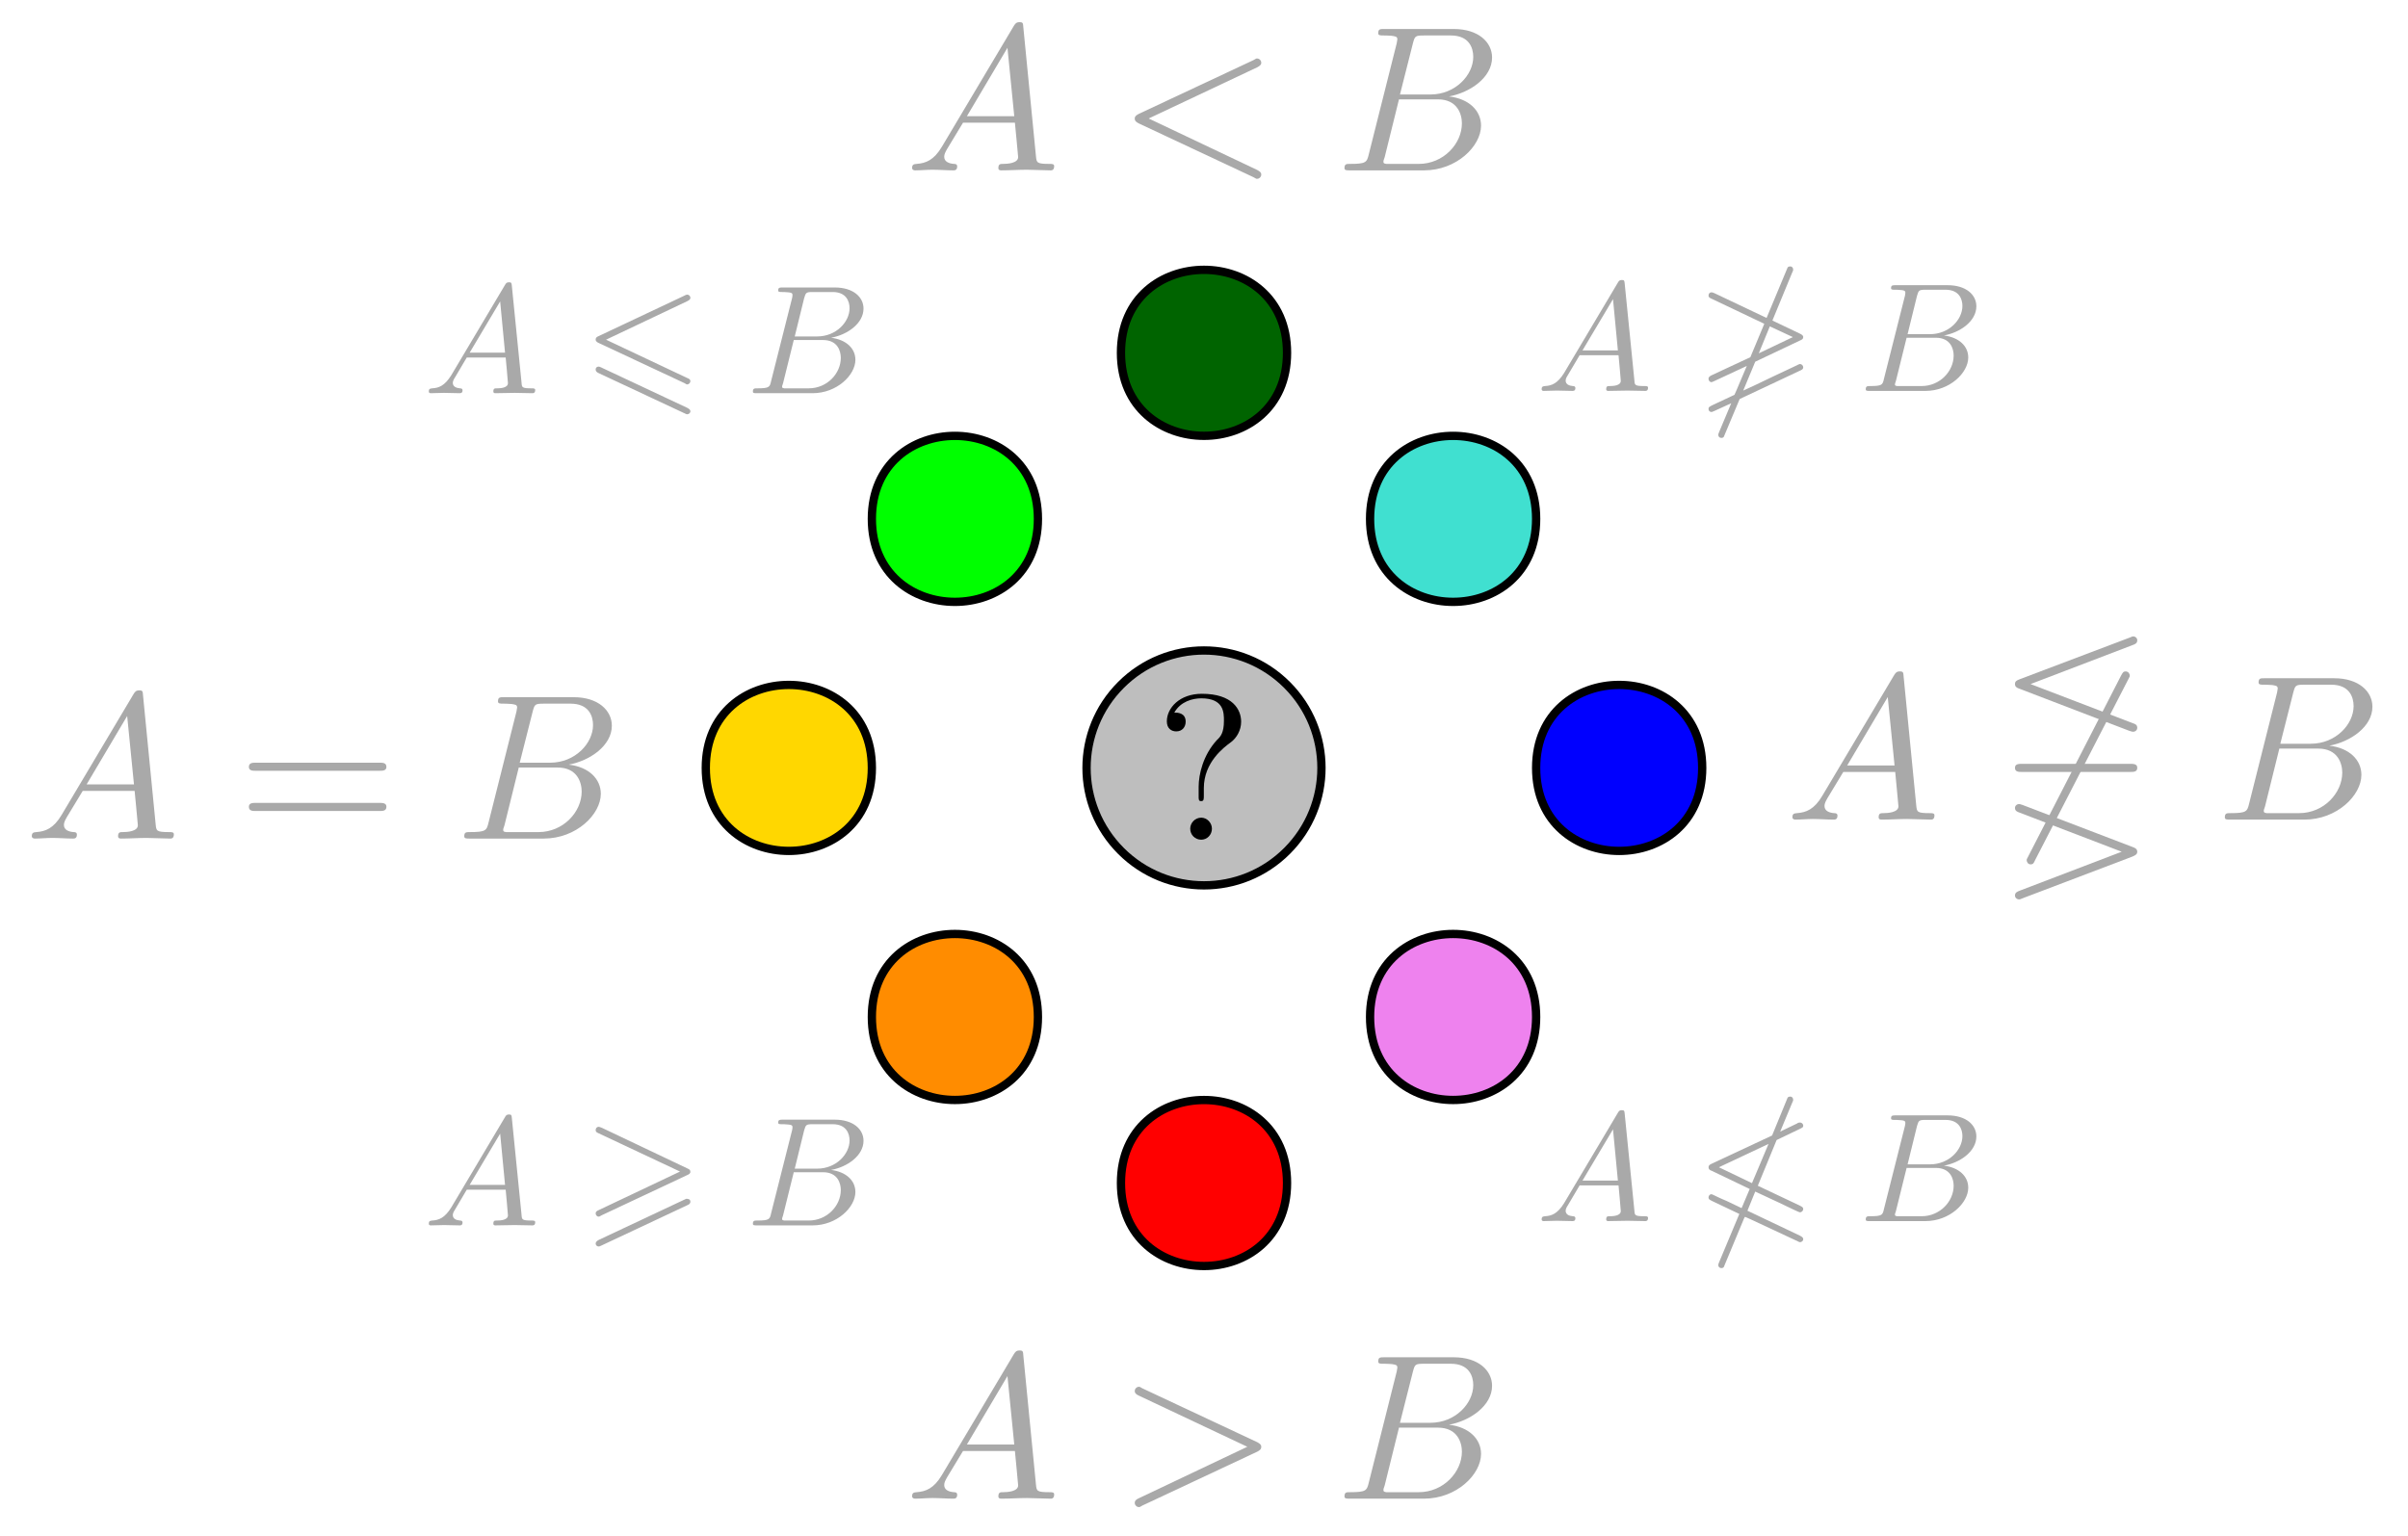 <?xml version="1.0" encoding="UTF-8"?>
<svg xmlns="http://www.w3.org/2000/svg" xmlns:xlink="http://www.w3.org/1999/xlink" width="116" height="74" viewBox="0 0 116 74">
<defs>
<g>
<g id="glyph-0-0">
<path d="M 1.781 -1.141 C 1.391 -0.484 1 -0.344 0.562 -0.312 C 0.438 -0.297 0.344 -0.297 0.344 -0.109 C 0.344 -0.047 0.406 0 0.484 0 C 0.75 0 1.062 -0.031 1.328 -0.031 C 1.672 -0.031 2.016 0 2.328 0 C 2.391 0 2.516 0 2.516 -0.188 C 2.516 -0.297 2.438 -0.312 2.359 -0.312 C 2.141 -0.328 1.891 -0.406 1.891 -0.656 C 1.891 -0.781 1.953 -0.891 2.031 -1.031 L 2.797 -2.297 L 5.297 -2.297 C 5.312 -2.094 5.453 -0.734 5.453 -0.641 C 5.453 -0.344 4.938 -0.312 4.734 -0.312 C 4.594 -0.312 4.5 -0.312 4.5 -0.109 C 4.5 0 4.609 0 4.641 0 C 5.047 0 5.469 -0.031 5.875 -0.031 C 6.125 -0.031 6.766 0 7.016 0 C 7.062 0 7.188 0 7.188 -0.203 C 7.188 -0.312 7.094 -0.312 6.953 -0.312 C 6.344 -0.312 6.344 -0.375 6.312 -0.672 L 5.703 -6.891 C 5.688 -7.094 5.688 -7.141 5.516 -7.141 C 5.359 -7.141 5.312 -7.062 5.25 -6.969 Z M 2.984 -2.609 L 4.938 -5.906 L 5.266 -2.609 Z M 2.984 -2.609 "/>
</g>
<g id="glyph-0-1">
<path d="M 6.734 -4.969 C 6.844 -5.031 6.922 -5.078 6.922 -5.188 C 6.922 -5.297 6.828 -5.391 6.719 -5.391 C 6.688 -5.391 6.672 -5.391 6.547 -5.312 L 1.016 -2.719 C 0.906 -2.656 0.828 -2.609 0.828 -2.5 C 0.828 -2.375 0.906 -2.328 1.016 -2.266 L 6.547 0.328 C 6.672 0.406 6.688 0.406 6.719 0.406 C 6.828 0.406 6.922 0.312 6.922 0.203 C 6.922 0.094 6.844 0.047 6.734 -0.016 L 1.5 -2.5 Z M 6.734 -4.969 "/>
</g>
<g id="glyph-0-2">
<path d="M 1.594 -0.781 C 1.5 -0.391 1.469 -0.312 0.688 -0.312 C 0.516 -0.312 0.422 -0.312 0.422 -0.109 C 0.422 0 0.516 0 0.688 0 L 4.25 0 C 5.828 0 7 -1.172 7 -2.156 C 7 -2.875 6.422 -3.453 5.453 -3.562 C 6.484 -3.75 7.531 -4.484 7.531 -5.438 C 7.531 -6.172 6.875 -6.812 5.688 -6.812 L 2.328 -6.812 C 2.141 -6.812 2.047 -6.812 2.047 -6.609 C 2.047 -6.5 2.141 -6.5 2.328 -6.5 C 2.344 -6.5 2.531 -6.5 2.703 -6.484 C 2.875 -6.453 2.969 -6.453 2.969 -6.312 C 2.969 -6.281 2.953 -6.25 2.938 -6.125 Z M 3.094 -3.656 L 3.719 -6.125 C 3.812 -6.469 3.828 -6.5 4.25 -6.5 L 5.547 -6.5 C 6.422 -6.5 6.625 -5.906 6.625 -5.469 C 6.625 -4.594 5.766 -3.656 4.562 -3.656 Z M 2.656 -0.312 C 2.516 -0.312 2.5 -0.312 2.438 -0.312 C 2.328 -0.328 2.297 -0.344 2.297 -0.422 C 2.297 -0.453 2.297 -0.469 2.359 -0.641 L 3.047 -3.422 L 4.922 -3.422 C 5.875 -3.422 6.078 -2.688 6.078 -2.266 C 6.078 -1.281 5.188 -0.312 4 -0.312 Z M 2.656 -0.312 "/>
</g>
<g id="glyph-0-3">
<path d="M 6.734 -2.266 C 6.844 -2.328 6.922 -2.375 6.922 -2.5 C 6.922 -2.609 6.844 -2.656 6.734 -2.719 L 1.203 -5.312 C 1.078 -5.391 1.062 -5.391 1.031 -5.391 C 0.922 -5.391 0.828 -5.297 0.828 -5.188 C 0.828 -5.094 0.875 -5.031 1.016 -4.969 L 6.25 -2.5 L 1.016 -0.016 C 0.875 0.047 0.828 0.109 0.828 0.203 C 0.828 0.312 0.922 0.406 1.031 0.406 C 1.062 0.406 1.078 0.406 1.203 0.328 Z M 6.734 -2.266 "/>
</g>
<g id="glyph-1-0">
<path d="M 1.781 -1.141 C 1.391 -0.484 1 -0.344 0.562 -0.312 C 0.438 -0.297 0.344 -0.297 0.344 -0.109 C 0.344 -0.047 0.406 0 0.484 0 C 0.75 0 1.062 -0.031 1.328 -0.031 C 1.672 -0.031 2.016 0 2.328 0 C 2.391 0 2.516 0 2.516 -0.188 C 2.516 -0.297 2.438 -0.312 2.359 -0.312 C 2.141 -0.328 1.891 -0.406 1.891 -0.656 C 1.891 -0.781 1.953 -0.891 2.031 -1.031 L 2.797 -2.297 L 5.297 -2.297 C 5.312 -2.094 5.453 -0.734 5.453 -0.641 C 5.453 -0.344 4.938 -0.312 4.734 -0.312 C 4.594 -0.312 4.5 -0.312 4.5 -0.109 C 4.5 0 4.609 0 4.641 0 C 5.047 0 5.469 -0.031 5.875 -0.031 C 6.125 -0.031 6.766 0 7.016 0 C 7.062 0 7.188 0 7.188 -0.203 C 7.188 -0.312 7.094 -0.312 6.953 -0.312 C 6.344 -0.312 6.344 -0.375 6.312 -0.672 L 5.703 -6.891 C 5.688 -7.094 5.688 -7.141 5.516 -7.141 C 5.359 -7.141 5.312 -7.062 5.25 -6.969 Z M 2.984 -2.609 L 4.938 -5.906 L 5.266 -2.609 Z M 2.984 -2.609 "/>
</g>
<g id="glyph-2-0">
<path d="M 6.281 -6.75 C 6.359 -6.891 6.359 -6.906 6.359 -6.938 C 6.359 -7.016 6.297 -7.141 6.156 -7.141 C 6.047 -7.141 6.016 -7.078 5.938 -6.938 L 1.469 1.766 C 1.391 1.906 1.391 1.922 1.391 1.953 C 1.391 2.031 1.453 2.156 1.578 2.156 C 1.703 2.156 1.734 2.094 1.797 1.953 Z M 6.281 -6.75 "/>
</g>
<g id="glyph-3-0">
<path d="M 6.484 -8.406 C 6.625 -8.453 6.719 -8.5 6.719 -8.641 C 6.719 -8.75 6.625 -8.828 6.516 -8.828 C 6.5 -8.828 6.484 -8.828 6.344 -8.766 L 1.062 -6.766 C 0.891 -6.703 0.828 -6.656 0.828 -6.531 C 0.828 -6.391 0.938 -6.344 1.031 -6.312 L 6.328 -4.281 C 6.469 -4.234 6.484 -4.234 6.516 -4.234 C 6.625 -4.234 6.719 -4.312 6.719 -4.422 C 6.719 -4.562 6.625 -4.609 6.516 -4.641 L 1.578 -6.531 Z M 6.484 1.781 C 6.625 1.719 6.719 1.672 6.719 1.547 C 6.719 1.406 6.594 1.359 6.516 1.328 L 1.203 -0.703 C 1.062 -0.75 1.047 -0.75 1.031 -0.75 C 0.922 -0.75 0.828 -0.672 0.828 -0.562 C 0.828 -0.422 0.938 -0.375 1.031 -0.344 L 5.969 1.547 L 1.062 3.422 C 0.938 3.469 0.828 3.516 0.828 3.656 C 0.828 3.766 0.922 3.844 1.031 3.844 C 1.062 3.844 1.078 3.844 1.219 3.781 Z M 6.375 -2.297 C 6.547 -2.297 6.719 -2.297 6.719 -2.5 C 6.719 -2.688 6.531 -2.688 6.359 -2.688 L 1.188 -2.688 C 1.016 -2.688 0.828 -2.688 0.828 -2.5 C 0.828 -2.297 1 -2.297 1.172 -2.297 Z M 6.375 -2.297 "/>
</g>
<g id="glyph-4-0">
<path d="M 1.594 -0.781 C 1.5 -0.391 1.469 -0.312 0.688 -0.312 C 0.516 -0.312 0.422 -0.312 0.422 -0.109 C 0.422 0 0.516 0 0.688 0 L 4.25 0 C 5.828 0 7 -1.172 7 -2.156 C 7 -2.875 6.422 -3.453 5.453 -3.562 C 6.484 -3.75 7.531 -4.484 7.531 -5.438 C 7.531 -6.172 6.875 -6.812 5.688 -6.812 L 2.328 -6.812 C 2.141 -6.812 2.047 -6.812 2.047 -6.609 C 2.047 -6.5 2.141 -6.5 2.328 -6.5 C 2.344 -6.5 2.531 -6.5 2.703 -6.484 C 2.875 -6.453 2.969 -6.453 2.969 -6.312 C 2.969 -6.281 2.953 -6.25 2.938 -6.125 Z M 3.094 -3.656 L 3.719 -6.125 C 3.812 -6.469 3.828 -6.5 4.25 -6.5 L 5.547 -6.5 C 6.422 -6.5 6.625 -5.906 6.625 -5.469 C 6.625 -4.594 5.766 -3.656 4.562 -3.656 Z M 2.656 -0.312 C 2.516 -0.312 2.5 -0.312 2.438 -0.312 C 2.328 -0.328 2.297 -0.344 2.297 -0.422 C 2.297 -0.453 2.297 -0.469 2.359 -0.641 L 3.047 -3.422 L 4.922 -3.422 C 5.875 -3.422 6.078 -2.688 6.078 -2.266 C 6.078 -1.281 5.188 -0.312 4 -0.312 Z M 2.656 -0.312 "/>
</g>
<g id="glyph-5-0">
<path d="M 1.781 -1.141 C 1.391 -0.484 1 -0.344 0.562 -0.312 C 0.438 -0.297 0.344 -0.297 0.344 -0.109 C 0.344 -0.047 0.406 0 0.484 0 C 0.75 0 1.062 -0.031 1.328 -0.031 C 1.672 -0.031 2.016 0 2.328 0 C 2.391 0 2.516 0 2.516 -0.188 C 2.516 -0.297 2.438 -0.312 2.359 -0.312 C 2.141 -0.328 1.891 -0.406 1.891 -0.656 C 1.891 -0.781 1.953 -0.891 2.031 -1.031 L 2.797 -2.297 L 5.297 -2.297 C 5.312 -2.094 5.453 -0.734 5.453 -0.641 C 5.453 -0.344 4.938 -0.312 4.734 -0.312 C 4.594 -0.312 4.5 -0.312 4.5 -0.109 C 4.5 0 4.609 0 4.641 0 C 5.047 0 5.469 -0.031 5.875 -0.031 C 6.125 -0.031 6.766 0 7.016 0 C 7.062 0 7.188 0 7.188 -0.203 C 7.188 -0.312 7.094 -0.312 6.953 -0.312 C 6.344 -0.312 6.344 -0.375 6.312 -0.672 L 5.703 -6.891 C 5.688 -7.094 5.688 -7.141 5.516 -7.141 C 5.359 -7.141 5.312 -7.062 5.25 -6.969 Z M 2.984 -2.609 L 4.938 -5.906 L 5.266 -2.609 Z M 2.984 -2.609 "/>
</g>
<g id="glyph-6-0">
<path d="M 6.844 -3.266 C 7 -3.266 7.188 -3.266 7.188 -3.453 C 7.188 -3.656 7 -3.656 6.859 -3.656 L 0.891 -3.656 C 0.75 -3.656 0.562 -3.656 0.562 -3.453 C 0.562 -3.266 0.75 -3.266 0.891 -3.266 Z M 6.859 -1.328 C 7 -1.328 7.188 -1.328 7.188 -1.531 C 7.188 -1.719 7 -1.719 6.844 -1.719 L 0.891 -1.719 C 0.75 -1.719 0.562 -1.719 0.562 -1.531 C 0.562 -1.328 0.75 -1.328 0.891 -1.328 Z M 6.859 -1.328 "/>
</g>
<g id="glyph-7-0">
<path d="M 1.594 -0.781 C 1.5 -0.391 1.469 -0.312 0.688 -0.312 C 0.516 -0.312 0.422 -0.312 0.422 -0.109 C 0.422 0 0.516 0 0.688 0 L 4.25 0 C 5.828 0 7 -1.172 7 -2.156 C 7 -2.875 6.422 -3.453 5.453 -3.562 C 6.484 -3.75 7.531 -4.484 7.531 -5.438 C 7.531 -6.172 6.875 -6.812 5.688 -6.812 L 2.328 -6.812 C 2.141 -6.812 2.047 -6.812 2.047 -6.609 C 2.047 -6.5 2.141 -6.5 2.328 -6.5 C 2.344 -6.5 2.531 -6.5 2.703 -6.484 C 2.875 -6.453 2.969 -6.453 2.969 -6.312 C 2.969 -6.281 2.953 -6.25 2.938 -6.125 Z M 3.094 -3.656 L 3.719 -6.125 C 3.812 -6.469 3.828 -6.5 4.25 -6.5 L 5.547 -6.5 C 6.422 -6.5 6.625 -5.906 6.625 -5.469 C 6.625 -4.594 5.766 -3.656 4.562 -3.656 Z M 2.656 -0.312 C 2.516 -0.312 2.5 -0.312 2.438 -0.312 C 2.328 -0.328 2.297 -0.344 2.297 -0.422 C 2.297 -0.453 2.297 -0.469 2.359 -0.641 L 3.047 -3.422 L 4.922 -3.422 C 5.875 -3.422 6.078 -2.688 6.078 -2.266 C 6.078 -1.281 5.188 -0.312 4 -0.312 Z M 2.656 -0.312 "/>
</g>
<g id="glyph-8-0">
<path d="M 1.344 -0.859 C 1.031 -0.359 0.75 -0.25 0.422 -0.234 C 0.328 -0.219 0.266 -0.219 0.266 -0.078 C 0.266 -0.031 0.297 0 0.359 0 C 0.562 0 0.797 -0.016 1 -0.016 C 1.25 -0.016 1.516 0 1.75 0 C 1.797 0 1.891 0 1.891 -0.141 C 1.891 -0.219 1.828 -0.234 1.766 -0.234 C 1.594 -0.25 1.422 -0.312 1.422 -0.5 C 1.422 -0.578 1.469 -0.672 1.531 -0.766 L 2.094 -1.719 L 3.969 -1.719 C 3.984 -1.562 4.078 -0.547 4.078 -0.484 C 4.078 -0.25 3.703 -0.234 3.547 -0.234 C 3.438 -0.234 3.375 -0.234 3.375 -0.078 C 3.375 0 3.453 0 3.469 0 C 3.781 0 4.094 -0.016 4.406 -0.016 C 4.594 -0.016 5.062 0 5.25 0 C 5.297 0 5.391 0 5.391 -0.156 C 5.391 -0.234 5.312 -0.234 5.219 -0.234 C 4.75 -0.234 4.75 -0.281 4.734 -0.5 L 4.266 -5.172 C 4.25 -5.312 4.25 -5.344 4.125 -5.344 C 4.016 -5.344 3.984 -5.297 3.938 -5.219 Z M 2.234 -1.953 L 3.703 -4.422 L 3.938 -1.953 Z M 2.234 -1.953 "/>
</g>
<g id="glyph-9-0">
<path d="M 5.031 -2.422 C 5.156 -2.469 5.188 -2.531 5.188 -2.578 C 5.188 -2.688 5.125 -2.703 5.031 -2.75 L 0.922 -4.703 C 0.812 -4.75 0.781 -4.75 0.766 -4.75 C 0.688 -4.75 0.625 -4.688 0.625 -4.594 C 0.625 -4.5 0.672 -4.484 0.766 -4.438 L 4.688 -2.594 L 0.766 -0.734 C 0.656 -0.688 0.625 -0.641 0.625 -0.578 C 0.625 -0.5 0.688 -0.422 0.766 -0.422 C 0.797 -0.422 0.812 -0.422 0.906 -0.484 Z M 5.031 -0.969 C 5.156 -1.016 5.188 -1.078 5.188 -1.141 C 5.188 -1.281 5.047 -1.281 4.984 -1.281 L 0.766 0.703 C 0.688 0.75 0.625 0.797 0.625 0.875 C 0.625 0.953 0.688 1.016 0.766 1.016 C 0.797 1.016 0.812 1.016 0.906 0.969 Z M 5.031 -0.969 "/>
</g>
<g id="glyph-9-1">
<path d="M 5.047 -4.438 C 5.125 -4.484 5.188 -4.516 5.188 -4.594 C 5.188 -4.688 5.109 -4.75 5.031 -4.75 C 5 -4.75 4.922 -4.719 4.906 -4.703 L 0.766 -2.75 C 0.641 -2.703 0.625 -2.641 0.625 -2.578 C 0.625 -2.531 0.656 -2.469 0.766 -2.422 L 4.906 -0.484 C 5 -0.422 5.016 -0.422 5.031 -0.422 C 5.109 -0.422 5.188 -0.5 5.188 -0.578 C 5.188 -0.672 5.109 -0.703 5.031 -0.734 L 1.125 -2.578 Z M 4.906 0.969 C 5 1.016 5.016 1.016 5.031 1.016 C 5.109 1.016 5.188 0.953 5.188 0.875 C 5.188 0.781 5.109 0.75 5.031 0.703 L 0.906 -1.234 C 0.812 -1.281 0.797 -1.281 0.766 -1.281 C 0.672 -1.281 0.625 -1.219 0.625 -1.141 C 0.625 -1.078 0.656 -1.016 0.766 -0.969 Z M 4.906 0.969 "/>
</g>
<g id="glyph-10-0">
<path d="M 1.188 -0.578 C 1.125 -0.297 1.109 -0.234 0.516 -0.234 C 0.391 -0.234 0.312 -0.234 0.312 -0.078 C 0.312 0 0.375 0 0.516 0 L 3.188 0 C 4.359 0 5.25 -0.875 5.25 -1.609 C 5.25 -2.156 4.812 -2.578 4.078 -2.672 C 4.859 -2.812 5.641 -3.359 5.641 -4.078 C 5.641 -4.625 5.156 -5.094 4.25 -5.094 L 1.75 -5.094 C 1.609 -5.094 1.531 -5.094 1.531 -4.953 C 1.531 -4.875 1.594 -4.875 1.734 -4.875 C 1.75 -4.875 1.891 -4.875 2.031 -4.859 C 2.156 -4.844 2.219 -4.828 2.219 -4.734 C 2.219 -4.703 2.219 -4.688 2.203 -4.594 Z M 2.328 -2.734 L 2.781 -4.578 C 2.859 -4.844 2.875 -4.875 3.188 -4.875 L 4.156 -4.875 C 4.812 -4.875 4.969 -4.422 4.969 -4.094 C 4.969 -3.438 4.328 -2.734 3.406 -2.734 Z M 1.984 -0.234 C 1.875 -0.234 1.859 -0.234 1.828 -0.234 C 1.75 -0.25 1.719 -0.25 1.719 -0.312 C 1.719 -0.344 1.719 -0.344 1.766 -0.484 L 2.281 -2.562 L 3.688 -2.562 C 4.406 -2.562 4.547 -2.016 4.547 -1.703 C 4.547 -0.953 3.891 -0.234 3 -0.234 Z M 1.984 -0.234 "/>
</g>
<g id="glyph-11-0">
<path d="M 1.344 -0.859 C 1.031 -0.359 0.75 -0.25 0.422 -0.234 C 0.328 -0.219 0.266 -0.219 0.266 -0.078 C 0.266 -0.031 0.297 0 0.359 0 C 0.562 0 0.797 -0.016 1 -0.016 C 1.25 -0.016 1.516 0 1.75 0 C 1.797 0 1.891 0 1.891 -0.141 C 1.891 -0.219 1.828 -0.234 1.766 -0.234 C 1.594 -0.25 1.422 -0.312 1.422 -0.5 C 1.422 -0.578 1.469 -0.672 1.531 -0.766 L 2.094 -1.719 L 3.969 -1.719 C 3.984 -1.562 4.078 -0.547 4.078 -0.484 C 4.078 -0.25 3.703 -0.234 3.547 -0.234 C 3.438 -0.234 3.375 -0.234 3.375 -0.078 C 3.375 0 3.453 0 3.469 0 C 3.781 0 4.094 -0.016 4.406 -0.016 C 4.594 -0.016 5.062 0 5.25 0 C 5.297 0 5.391 0 5.391 -0.156 C 5.391 -0.234 5.312 -0.234 5.219 -0.234 C 4.75 -0.234 4.75 -0.281 4.734 -0.5 L 4.266 -5.172 C 4.25 -5.312 4.25 -5.344 4.125 -5.344 C 4.016 -5.344 3.984 -5.297 3.938 -5.219 Z M 2.234 -1.953 L 3.703 -4.422 L 3.938 -1.953 Z M 2.234 -1.953 "/>
</g>
<g id="glyph-12-0">
<path d="M 5.016 -0.969 C 5.125 -1.016 5.188 -1.047 5.188 -1.141 C 5.188 -1.219 5.109 -1.297 5.031 -1.297 C 5 -1.297 4.844 -1.219 4.75 -1.172 L 3.688 -0.672 L 2.938 -0.312 L 2.297 -0.016 L 2.875 -1.406 L 5.016 -2.422 C 5.125 -2.469 5.188 -2.5 5.188 -2.594 C 5.188 -2.672 5.109 -2.719 5.047 -2.75 L 3.703 -3.391 L 4.656 -5.703 C 4.703 -5.797 4.703 -5.812 4.703 -5.844 C 4.703 -5.938 4.641 -6 4.562 -6 C 4.516 -6 4.469 -5.984 4.438 -5.953 L 3.422 -3.516 L 0.922 -4.703 C 0.875 -4.719 0.828 -4.75 0.766 -4.75 C 0.688 -4.75 0.625 -4.688 0.625 -4.594 C 0.625 -4.516 0.672 -4.484 0.781 -4.438 L 3.312 -3.234 L 2.641 -1.625 L 0.766 -0.75 C 0.641 -0.688 0.625 -0.641 0.625 -0.578 C 0.625 -0.5 0.688 -0.422 0.766 -0.422 C 0.797 -0.422 0.812 -0.438 0.891 -0.469 L 2.469 -1.203 C 2.391 -1.031 1.906 0.141 1.875 0.188 L 0.844 0.672 C 0.656 0.766 0.625 0.781 0.625 0.875 C 0.625 0.953 0.688 1.016 0.766 1.016 C 0.797 1.016 0.812 1.016 1.719 0.594 L 1.141 1.969 C 1.109 2.062 1.094 2.078 1.094 2.109 C 1.094 2.203 1.156 2.266 1.25 2.266 C 1.297 2.266 1.328 2.25 1.359 2.219 L 2.125 0.391 Z M 3.578 -3.109 L 4.688 -2.594 L 3.047 -1.812 Z M 3.578 -3.109 "/>
</g>
<g id="glyph-12-1">
<path d="M 3.906 -3.906 L 5.016 -4.438 C 5.141 -4.5 5.188 -4.516 5.188 -4.594 C 5.188 -4.688 5.109 -4.75 5.031 -4.75 C 4.984 -4.75 4.922 -4.734 4.891 -4.703 L 4.078 -4.312 L 4.656 -5.703 C 4.703 -5.797 4.703 -5.812 4.703 -5.844 C 4.703 -5.938 4.641 -6 4.562 -6 C 4.516 -6 4.469 -5.984 4.438 -5.953 L 3.688 -4.125 L 0.781 -2.766 C 0.672 -2.719 0.625 -2.672 0.625 -2.594 C 0.625 -2.5 0.688 -2.453 0.781 -2.422 L 2.609 -1.547 L 2.219 -0.625 L 1.5 -0.969 C 1.406 -1 1.188 -1.109 1.109 -1.141 C 1 -1.188 0.797 -1.297 0.766 -1.297 C 0.688 -1.297 0.625 -1.219 0.625 -1.141 C 0.625 -1.047 0.672 -1.031 0.828 -0.953 L 2.109 -0.344 L 1.141 1.969 C 1.109 2.062 1.094 2.078 1.094 2.109 C 1.094 2.203 1.156 2.266 1.25 2.266 C 1.297 2.266 1.328 2.25 1.359 2.219 L 2.328 -0.109 C 2.344 -0.156 2.375 -0.203 2.391 -0.203 C 2.406 -0.203 2.875 0.016 2.938 0.047 L 4.812 0.922 C 5 1.016 5.016 1.016 5.031 1.016 C 5.109 1.016 5.188 0.953 5.188 0.875 C 5.188 0.812 5.156 0.766 5.031 0.703 L 2.5 -0.5 L 2.875 -1.422 L 4.016 -0.891 C 4.672 -0.578 4.984 -0.422 5.031 -0.422 C 5.109 -0.422 5.188 -0.5 5.188 -0.578 C 5.188 -0.672 5.125 -0.688 5.016 -0.75 L 3 -1.703 Z M 1.125 -2.594 L 3.516 -3.719 L 2.719 -1.828 Z M 1.125 -2.594 "/>
</g>
<g id="glyph-13-0">
<path d="M 1.188 -0.578 C 1.125 -0.297 1.109 -0.234 0.516 -0.234 C 0.391 -0.234 0.312 -0.234 0.312 -0.078 C 0.312 0 0.375 0 0.516 0 L 3.188 0 C 4.359 0 5.25 -0.875 5.25 -1.609 C 5.25 -2.156 4.812 -2.578 4.078 -2.672 C 4.859 -2.812 5.641 -3.359 5.641 -4.078 C 5.641 -4.625 5.156 -5.094 4.25 -5.094 L 1.75 -5.094 C 1.609 -5.094 1.531 -5.094 1.531 -4.953 C 1.531 -4.875 1.594 -4.875 1.734 -4.875 C 1.75 -4.875 1.891 -4.875 2.031 -4.859 C 2.156 -4.844 2.219 -4.828 2.219 -4.734 C 2.219 -4.703 2.219 -4.688 2.203 -4.594 Z M 2.328 -2.734 L 2.781 -4.578 C 2.859 -4.844 2.875 -4.875 3.188 -4.875 L 4.156 -4.875 C 4.812 -4.875 4.969 -4.422 4.969 -4.094 C 4.969 -3.438 4.328 -2.734 3.406 -2.734 Z M 1.984 -0.234 C 1.875 -0.234 1.859 -0.234 1.828 -0.234 C 1.75 -0.25 1.719 -0.25 1.719 -0.312 C 1.719 -0.344 1.719 -0.344 1.766 -0.484 L 2.281 -2.562 L 3.688 -2.562 C 4.406 -2.562 4.547 -2.016 4.547 -1.703 C 4.547 -0.953 3.891 -0.234 3 -0.234 Z M 1.984 -0.234 "/>
</g>
<g id="glyph-14-0">
<path d="M 2.344 -2.484 C 2.344 -3.734 3.312 -4.453 3.656 -4.703 C 3.922 -4.906 4.141 -5.266 4.141 -5.688 C 4.141 -6.266 3.734 -7.031 2.25 -7.031 C 1.172 -7.031 0.562 -6.344 0.562 -5.703 C 0.562 -5.359 0.781 -5.219 1.016 -5.219 C 1.297 -5.219 1.469 -5.422 1.469 -5.688 C 1.469 -6.125 1.062 -6.125 0.922 -6.125 C 1.219 -6.656 1.797 -6.812 2.219 -6.812 C 3.312 -6.812 3.312 -6.125 3.312 -5.734 C 3.312 -5.156 3.156 -4.969 2.969 -4.797 C 2.312 -4.078 2.094 -3.156 2.094 -2.547 L 2.094 -2.109 C 2.094 -1.922 2.094 -1.859 2.219 -1.859 C 2.344 -1.859 2.344 -1.953 2.344 -2.141 Z M 2.734 -0.531 C 2.734 -0.812 2.5 -1.062 2.219 -1.062 C 1.922 -1.062 1.688 -0.812 1.688 -0.531 C 1.688 -0.234 1.922 0 2.219 0 C 2.5 0 2.734 -0.234 2.734 -0.531 Z M 2.734 -0.531 "/>
</g>
</g>
</defs>
<path fill-rule="evenodd" fill="rgb(74.5%, 74.5%, 74.5%)" fill-opacity="1" stroke-width="0.4" stroke-linecap="butt" stroke-linejoin="round" stroke="rgb(0%, 0%, 0%)" stroke-opacity="1" stroke-miterlimit="10" d="M 196 692 C 193.789 694.211 190.211 694.211 188 692 C 185.789 689.789 185.789 686.211 188 684 C 190.211 681.789 193.789 681.789 196 684 C 198.211 686.211 198.211 689.789 196 692 Z M 196 692 " transform="matrix(1, 0, 0, -1, -134, 725)"/>
<path fill-rule="evenodd" fill="rgb(100%, 54.9%, 0%)" fill-opacity="1" stroke-width="0.4" stroke-linecap="butt" stroke-linejoin="round" stroke="rgb(0%, 0%, 0%)" stroke-opacity="1" stroke-miterlimit="10" d="M 184 676 C 184 681.332 176 681.332 176 676 C 176 670.668 184 670.668 184 676 Z M 184 676 " transform="matrix(1, 0, 0, -1, -134, 725)"/>
<g fill="rgb(66.3%, 66.3%, 66.3%)" fill-opacity="1">
<use xlink:href="#glyph-0-0" x="43.594" y="8.209"/>
<use xlink:href="#glyph-0-1" x="53.836" y="8.209"/>
<use xlink:href="#glyph-0-2" x="64.346" y="8.209"/>
</g>
<path fill-rule="evenodd" fill="rgb(100%, 84.3%, 0%)" fill-opacity="1" stroke-width="0.4" stroke-linecap="butt" stroke-linejoin="round" stroke="rgb(0%, 0%, 0%)" stroke-opacity="1" stroke-miterlimit="10" d="M 176 688 C 176 693.332 168 693.332 168 688 C 168 682.668 176 682.668 176 688 Z M 176 688 " transform="matrix(1, 0, 0, -1, -134, 725)"/>
<path fill-rule="evenodd" fill="rgb(0%, 100%, 0%)" fill-opacity="1" stroke-width="0.4" stroke-linecap="butt" stroke-linejoin="round" stroke="rgb(0%, 0%, 0%)" stroke-opacity="1" stroke-miterlimit="10" d="M 184 700 C 184 705.332 176 705.332 176 700 C 176 694.668 184 694.668 184 700 Z M 184 700 " transform="matrix(1, 0, 0, -1, -134, 725)"/>
<path fill-rule="evenodd" fill="rgb(0%, 39.2%, 0%)" fill-opacity="1" stroke-width="0.4" stroke-linecap="butt" stroke-linejoin="round" stroke="rgb(0%, 0%, 0%)" stroke-opacity="1" stroke-miterlimit="10" d="M 196 708 C 196 713.332 188 713.332 188 708 C 188 702.668 196 702.668 196 708 Z M 196 708 " transform="matrix(1, 0, 0, -1, -134, 725)"/>
<path fill-rule="evenodd" fill="rgb(25.1%, 87.8%, 81.6%)" fill-opacity="1" stroke-width="0.4" stroke-linecap="butt" stroke-linejoin="round" stroke="rgb(0%, 0%, 0%)" stroke-opacity="1" stroke-miterlimit="10" d="M 208 700 C 208 705.332 200 705.332 200 700 C 200 694.668 208 694.668 208 700 Z M 208 700 " transform="matrix(1, 0, 0, -1, -134, 725)"/>
<path fill-rule="evenodd" fill="rgb(0%, 0%, 100%)" fill-opacity="1" stroke-width="0.4" stroke-linecap="butt" stroke-linejoin="round" stroke="rgb(0%, 0%, 0%)" stroke-opacity="1" stroke-miterlimit="10" d="M 216 688 C 216 693.332 208 693.332 208 688 C 208 682.668 216 682.668 216 688 Z M 216 688 " transform="matrix(1, 0, 0, -1, -134, 725)"/>
<path fill-rule="evenodd" fill="rgb(93.3%, 51%, 93.3%)" fill-opacity="1" stroke-width="0.4" stroke-linecap="butt" stroke-linejoin="round" stroke="rgb(0%, 0%, 0%)" stroke-opacity="1" stroke-miterlimit="10" d="M 208 676 C 208 681.332 200 681.332 200 676 C 200 670.668 208 670.668 208 676 Z M 208 676 " transform="matrix(1, 0, 0, -1, -134, 725)"/>
<path fill-rule="evenodd" fill="rgb(100%, 0%, 0%)" fill-opacity="1" stroke-width="0.4" stroke-linecap="butt" stroke-linejoin="round" stroke="rgb(0%, 0%, 0%)" stroke-opacity="1" stroke-miterlimit="10" d="M 196 668 C 196 673.332 188 673.332 188 668 C 188 662.668 196 662.668 196 668 Z M 196 668 " transform="matrix(1, 0, 0, -1, -134, 725)"/>
<g fill="rgb(66.3%, 66.3%, 66.3%)" fill-opacity="1">
<use xlink:href="#glyph-1-0" x="86" y="39.491"/>
</g>
<g fill="rgb(66.3%, 66.3%, 66.3%)" fill-opacity="1">
<use xlink:href="#glyph-2-0" x="96.239" y="39.491"/>
</g>
<g fill="rgb(66.3%, 66.3%, 66.3%)" fill-opacity="1">
<use xlink:href="#glyph-3-0" x="96.239" y="39.491"/>
</g>
<g fill="rgb(66.3%, 66.3%, 66.3%)" fill-opacity="1">
<use xlink:href="#glyph-4-0" x="106.755" y="39.491"/>
</g>
<g fill="rgb(66.3%, 66.3%, 66.3%)" fill-opacity="1">
<use xlink:href="#glyph-5-0" x="1.188" y="40.404"/>
</g>
<g fill="rgb(66.3%, 66.3%, 66.3%)" fill-opacity="1">
<use xlink:href="#glyph-6-0" x="11.427" y="40.404"/>
</g>
<g fill="rgb(66.3%, 66.3%, 66.3%)" fill-opacity="1">
<use xlink:href="#glyph-7-0" x="21.943" y="40.404"/>
</g>
<g fill="rgb(66.3%, 66.3%, 66.3%)" fill-opacity="1">
<use xlink:href="#glyph-0-0" x="43.594" y="72.209"/>
<use xlink:href="#glyph-0-3" x="53.836" y="72.209"/>
<use xlink:href="#glyph-0-2" x="64.346" y="72.209"/>
</g>
<g fill="rgb(66.3%, 66.3%, 66.3%)" fill-opacity="1">
<use xlink:href="#glyph-8-0" x="20.391" y="59.042"/>
</g>
<g fill="rgb(66.3%, 66.3%, 66.3%)" fill-opacity="1">
<use xlink:href="#glyph-9-0" x="28.07" y="59.042"/>
</g>
<g fill="rgb(66.3%, 66.3%, 66.3%)" fill-opacity="1">
<use xlink:href="#glyph-10-0" x="35.957" y="59.042"/>
</g>
<g fill="rgb(66.3%, 66.3%, 66.3%)" fill-opacity="1">
<use xlink:href="#glyph-11-0" x="74" y="18.835"/>
</g>
<g fill="rgb(66.3%, 66.3%, 66.3%)" fill-opacity="1">
<use xlink:href="#glyph-12-0" x="81.679" y="18.835"/>
</g>
<g fill="rgb(66.3%, 66.3%, 66.3%)" fill-opacity="1">
<use xlink:href="#glyph-13-0" x="89.566" y="18.835"/>
</g>
<g fill="rgb(66.3%, 66.3%, 66.3%)" fill-opacity="1">
<use xlink:href="#glyph-8-0" x="20.391" y="18.945"/>
</g>
<g fill="rgb(66.3%, 66.3%, 66.3%)" fill-opacity="1">
<use xlink:href="#glyph-9-1" x="28.07" y="18.945"/>
</g>
<g fill="rgb(66.3%, 66.3%, 66.3%)" fill-opacity="1">
<use xlink:href="#glyph-10-0" x="35.957" y="18.945"/>
</g>
<g fill="rgb(0%, 0%, 0%)" fill-opacity="1">
<use xlink:href="#glyph-14-0" x="55.648" y="40.459"/>
</g>
<g fill="rgb(66.3%, 66.3%, 66.3%)" fill-opacity="1">
<use xlink:href="#glyph-11-0" x="74" y="58.835"/>
</g>
<g fill="rgb(66.3%, 66.3%, 66.3%)" fill-opacity="1">
<use xlink:href="#glyph-12-1" x="81.679" y="58.835"/>
</g>
<g fill="rgb(66.3%, 66.3%, 66.3%)" fill-opacity="1">
<use xlink:href="#glyph-13-0" x="89.566" y="58.835"/>
</g>
</svg>
